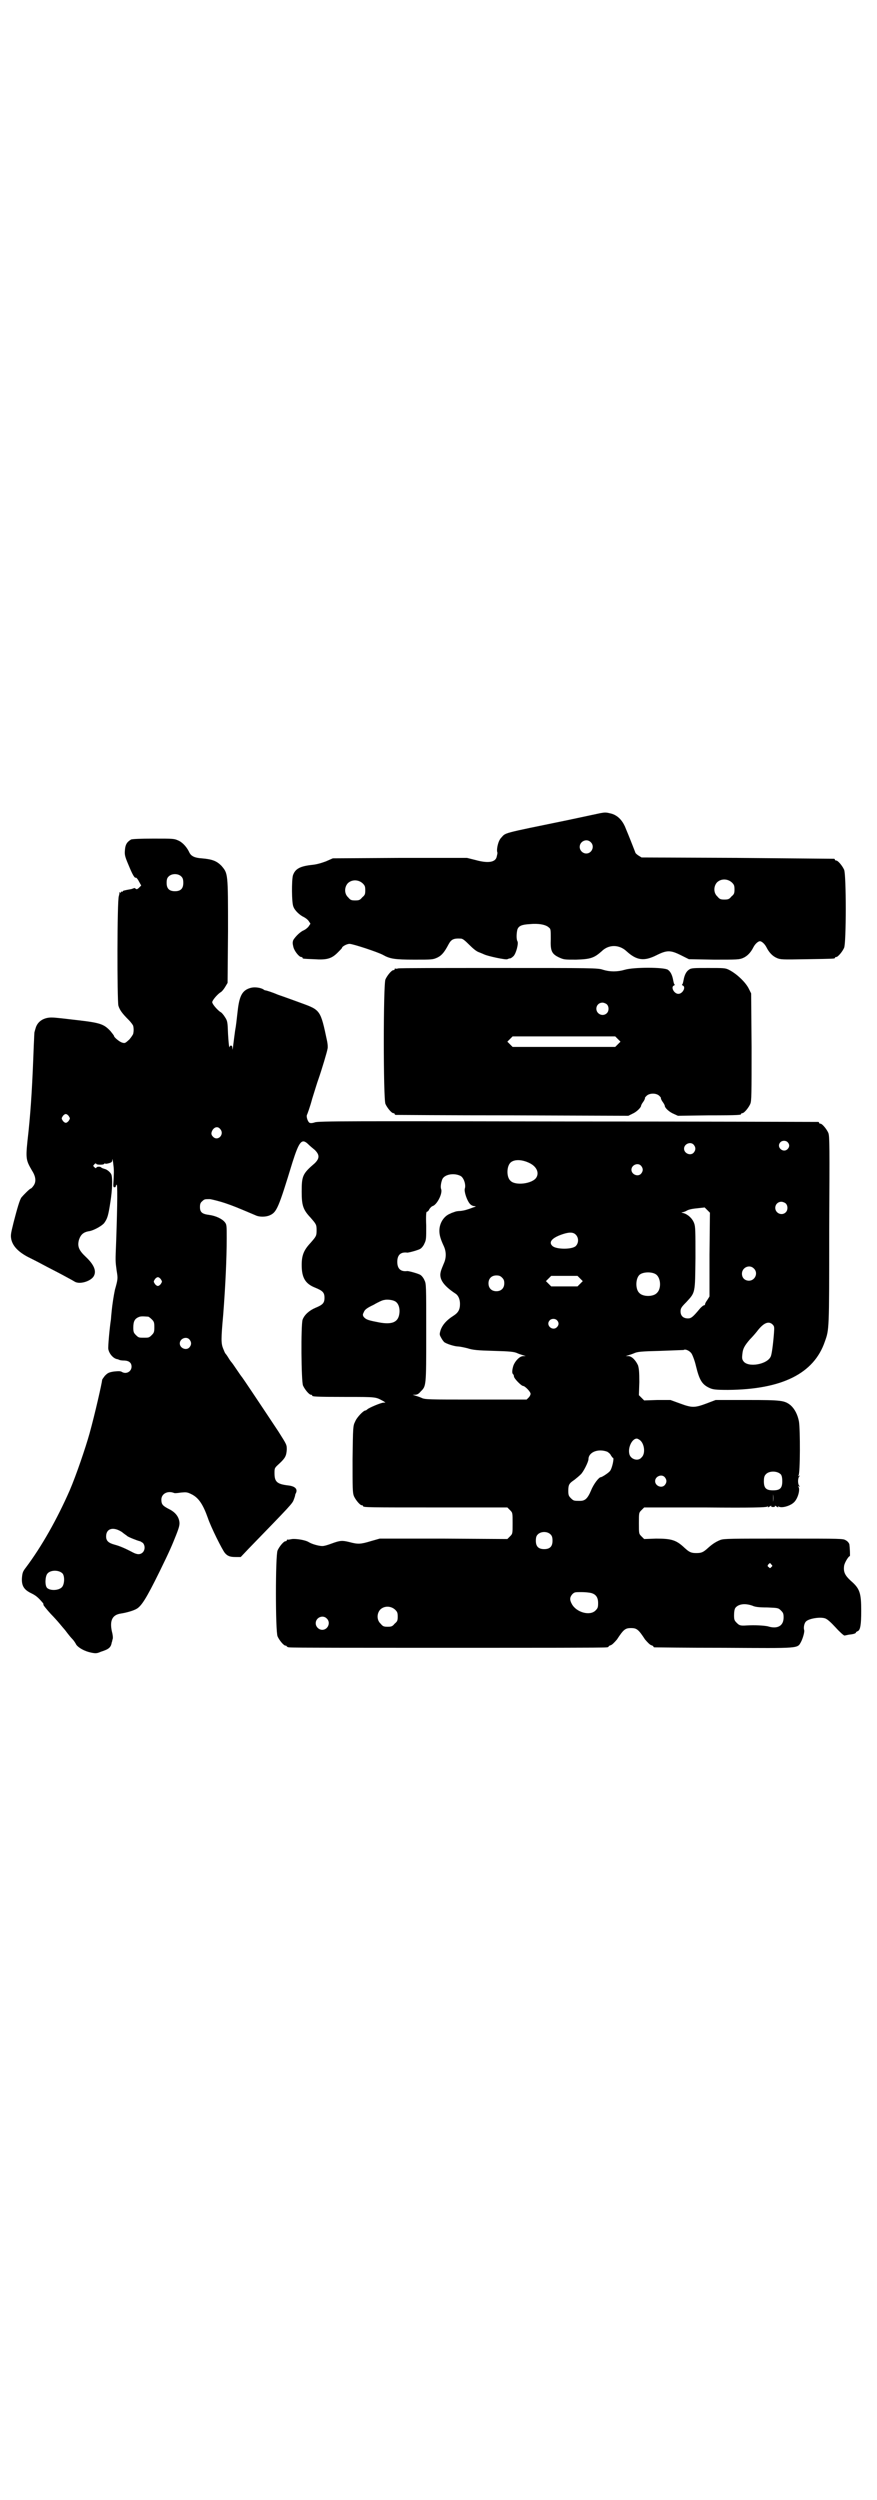 <?xml version="1.0" standalone="no"?>
<!DOCTYPE svg PUBLIC "-//W3C//DTD SVG 20010904//EN"
 "http://www.w3.org/TR/2001/REC-SVG-20010904/DTD/svg10.dtd">
<svg version="1.0" xmlns="http://www.w3.org/2000/svg"
 width="1000pt" height="2850pt" viewBox="0 0 1000 2850"
 preserveAspectRatio="xMidYMid meet">
<g transform="translate(0,2850) scale(0.5,-0.5)"
fill="#000000" stroke="none">
<path d="M1369 3846 c-4 -1 -38 -8 -75 -16 -151 -31 -140 -28 -151 -40 -7 -7
-11 -26 -9 -33 1 -1 0 -5 -1 -9 -2 -14 -19 -17 -48 -9 l-20 5 -153 0 -153 -1
-16 -7 c-11 -4 -21 -7 -32 -8 -27 -3 -38 -9 -43 -24 -3 -11 -3 -62 1 -71 3 -9
15 -20 24 -24 4 -2 9 -6 11 -9 l4 -6 -4 -6 c-2 -3 -7 -7 -11 -9 -8 -3 -19 -14
-24 -22 -2 -5 -2 -8 0 -16 2 -9 13 -23 18 -23 2 0 3 -1 3 -2 0 -2 1 -2 26 -3
29 -2 40 1 54 15 5 5 10 10 10 11 0 3 11 9 17 9 8 0 65 -19 76 -25 16 -9 26
-11 72 -11 41 0 42 0 53 5 10 5 16 13 25 30 6 11 11 14 28 13 4 0 9 -4 19 -14
8 -8 16 -15 22 -17 5 -2 10 -4 12 -5 8 -4 50 -13 53 -11 2 1 5 2 7 2 1 0 5 3
7 5 6 6 12 29 9 34 -3 5 -2 20 0 27 3 8 10 11 28 12 20 2 37 -1 44 -8 4 -3 4
-5 4 -26 -1 -27 2 -34 19 -42 11 -5 12 -5 39 -5 33 1 41 4 58 19 16 16 40 16
57 0 23 -21 40 -23 68 -9 24 12 32 12 56 0 l18 -9 57 -1 c54 0 58 0 67 4 9 4
17 12 23 24 4 8 11 14 15 14 4 0 11 -6 15 -14 6 -12 14 -20 23 -24 9 -4 12 -4
69 -3 62 1 64 1 64 3 0 1 1 2 3 2 4 0 14 12 18 21 5 11 5 167 0 178 -4 9 -14
21 -18 21 -2 0 -3 1 -3 2 0 1 -1 2 -2 2 -2 0 -101 1 -221 2 l-218 1 -8 5 c-4
3 -6 5 -6 6 0 0 -12 31 -17 43 -1 2 -4 10 -7 17 -7 15 -17 25 -31 29 -12 3
-14 3 -25 1z m-22 -66 c10 -9 3 -26 -10 -26 -8 0 -15 7 -15 15 0 13 16 20 25
11z m322 -92 c5 -5 6 -7 6 -16 0 -9 -1 -11 -7 -16 -5 -6 -7 -7 -16 -7 -9 0
-11 1 -16 7 -9 8 -9 23 -1 32 9 9 24 9 34 0z m-842 -2 c5 -5 6 -7 6 -16 0 -9
-1 -11 -7 -16 -5 -6 -7 -7 -16 -7 -9 0 -11 1 -16 7 -9 8 -9 23 -1 32 9 9 24 9
34 0z"/>
<path d="M299 3786 c-10 -6 -13 -12 -14 -23 -1 -11 -1 -14 8 -35 9 -22 14 -31
17 -29 1 0 4 -3 7 -9 l5 -9 -5 -5 c-4 -4 -6 -4 -8 -2 -1 1 -3 2 -3 1 -1 0 -3
-1 -6 -2 -17 -3 -20 -4 -20 -5 0 -1 -1 -2 -2 -1 -1 1 -2 0 -2 -1 0 -1 -1 -2
-2 -1 -2 1 -2 1 -2 0 1 -1 0 -4 -1 -8 -4 -9 -4 -237 -1 -250 3 -10 9 -18 23
-32 6 -6 11 -13 11 -15 1 -5 1 -11 0 -16 0 -2 -4 -8 -9 -14 -10 -9 -10 -9 -17
-7 -6 2 -18 12 -18 15 0 1 -4 6 -8 11 -15 16 -23 19 -75 25 -25 3 -51 6 -57 6
-20 1 -35 -9 -39 -25 -1 -3 -2 -7 -2 -7 -1 -1 -1 -15 -2 -32 -3 -83 -6 -138
-12 -196 -7 -62 -7 -63 8 -89 9 -14 10 -26 3 -35 -2 -3 -5 -6 -6 -6 -2 0 -16
-14 -21 -20 -4 -5 -10 -26 -18 -57 -7 -28 -7 -30 -5 -40 4 -15 16 -27 36 -38
8 -4 24 -12 35 -18 11 -6 31 -16 44 -23 13 -7 26 -14 29 -16 11 -7 35 0 43 11
8 12 2 27 -17 45 -16 15 -20 24 -16 39 4 12 10 18 24 20 11 2 30 13 34 19 7
10 9 16 14 49 4 26 5 52 2 61 -2 5 -10 12 -16 13 -3 1 -6 2 -7 3 -2 3 -11 2
-11 0 -1 -2 -2 -2 -5 1 -3 3 -3 3 0 6 2 3 4 3 5 1 1 -2 16 -2 17 0 1 1 2 2 3
1 1 -1 5 0 9 1 6 2 7 3 7 8 0 3 1 0 2 -7 2 -16 2 -19 1 -39 -1 -15 -1 -17 2
-17 2 0 3 1 3 2 0 2 1 3 2 4 2 1 2 -38 -1 -127 -2 -50 -2 -46 1 -69 3 -18 3
-19 -4 -44 -3 -14 -6 -35 -7 -45 -1 -10 -2 -20 -2 -22 -3 -19 -7 -63 -6 -68 2
-11 12 -22 21 -23 1 0 2 -1 3 -1 1 -1 6 -2 11 -2 12 0 18 -5 18 -14 0 -11 -12
-18 -22 -12 -3 2 -7 2 -18 1 -13 -2 -15 -4 -21 -10 -3 -4 -6 -8 -6 -9 -1 -9
-16 -76 -29 -123 -9 -32 -30 -94 -45 -129 -29 -66 -64 -128 -100 -176 -7 -9
-8 -12 -9 -24 -1 -18 5 -27 22 -35 10 -5 15 -9 26 -22 1 -2 2 -3 1 -3 -2 0 7
-11 17 -22 6 -6 15 -16 20 -22 5 -6 10 -12 11 -13 1 -1 4 -5 7 -9 3 -4 8 -10
11 -13 3 -3 7 -9 9 -13 5 -7 19 -15 34 -18 10 -2 13 -2 22 2 19 6 23 10 25 22
1 1 1 5 2 7 1 3 0 11 -2 18 -5 24 1 37 20 40 13 2 27 6 35 10 12 6 23 23 54
86 24 49 28 59 38 84 7 18 8 23 7 30 -2 12 -10 22 -25 29 -13 7 -16 10 -16 21
0 13 14 21 29 15 2 -1 9 0 16 1 12 1 14 1 24 -4 16 -8 26 -23 37 -54 7 -21 33
-73 39 -80 6 -7 12 -9 24 -9 l12 0 18 19 c97 100 100 103 103 112 2 5 3 9 3 9
0 0 0 3 2 6 4 9 -2 15 -16 17 -27 3 -33 8 -33 28 0 12 0 12 11 22 14 13 16 18
17 32 0 11 0 11 -19 41 -53 80 -82 123 -83 124 -1 1 -6 8 -12 17 -6 9 -11 16
-12 17 -1 1 -4 5 -7 10 -3 5 -6 9 -7 10 -1 1 -3 6 -5 11 -5 12 -5 22 0 77 5
65 8 128 8 175 0 28 0 31 -4 36 -6 8 -21 15 -36 17 -16 2 -21 6 -21 18 0 6 1
10 5 13 5 5 6 5 18 5 6 -1 22 -5 34 -9 18 -6 30 -11 70 -28 8 -4 23 -4 32 0
16 7 20 16 52 121 15 47 21 55 35 42 4 -4 11 -10 16 -14 11 -11 11 -19 0 -30
-28 -24 -30 -29 -30 -65 0 -31 3 -41 20 -59 13 -15 14 -16 14 -29 0 -13 -1
-14 -14 -29 -15 -16 -20 -28 -20 -50 0 -29 8 -43 31 -52 17 -7 21 -11 21 -23
0 -12 -4 -16 -21 -23 -14 -6 -25 -16 -29 -27 -4 -14 -3 -140 1 -150 4 -9 14
-21 18 -21 2 0 3 -1 3 -2 0 -2 4 -3 76 -3 74 0 68 0 87 -10 l4 -3 -4 0 c-6 0
-32 -11 -37 -15 -2 -2 -4 -3 -5 -3 -4 0 -19 -15 -23 -25 -5 -10 -5 -11 -6 -86
0 -66 0 -76 3 -84 4 -9 14 -21 18 -21 2 0 3 -1 3 -2 0 -3 14 -3 170 -3 l159 0
6 -6 c6 -6 6 -6 6 -30 0 -24 0 -24 -6 -30 l-6 -6 -146 1 -145 0 -21 -6 c-23
-7 -29 -7 -48 -2 -16 4 -21 4 -40 -3 -8 -3 -17 -6 -22 -6 -7 0 -23 4 -31 9 -8
5 -29 8 -38 7 -5 -1 -10 -2 -10 -1 -1 0 -2 -1 -2 -2 0 -1 -1 -2 -3 -2 -4 0
-14 -12 -18 -21 -5 -11 -5 -185 0 -196 4 -9 14 -21 18 -21 2 0 3 -1 3 -2 0 0
2 -2 6 -2 3 -1 165 -1 361 -1 196 0 358 0 362 1 3 0 5 1 5 2 0 1 2 2 5 3 3 1
8 6 14 13 15 23 19 26 32 26 13 0 17 -3 32 -26 6 -7 11 -12 14 -13 3 -1 5 -2
5 -3 0 -1 1 -2 3 -2 1 0 72 -1 158 -1 176 -1 167 -2 176 14 4 8 8 22 7 26 -2
6 0 16 4 20 7 7 33 11 44 7 5 -2 12 -8 24 -21 8 -9 19 -19 20 -18 1 0 5 1 10
2 11 1 16 3 16 5 0 1 2 2 4 3 6 2 8 15 8 46 0 41 -3 51 -24 69 -13 12 -17 20
-15 34 1 7 10 22 13 22 1 0 0 20 -1 27 -1 3 -4 7 -8 9 -6 4 -8 4 -142 4 -118
0 -136 0 -144 -3 -10 -4 -18 -9 -28 -18 -11 -10 -15 -12 -27 -12 -12 0 -16 2
-27 12 -19 18 -30 21 -65 21 l-27 -1 -6 6 c-6 6 -6 6 -6 30 0 24 0 24 6 30 l6
6 139 0 c107 -1 139 0 142 2 2 2 2 1 1 -1 -1 -1 1 -1 4 1 3 2 5 3 4 2 -1 -2 0
-3 4 -3 4 0 5 1 4 3 -1 1 1 0 4 -2 3 -2 5 -2 4 -1 -1 2 -1 3 1 1 6 -4 26 1 35
10 9 9 14 29 10 35 -2 2 -1 2 1 1 2 -1 3 -1 1 1 -4 4 -4 18 0 22 2 2 1 2 -1 1
-2 -1 -3 -1 -1 1 4 4 4 106 1 123 -3 16 -10 29 -19 37 -14 11 -20 12 -99 12
l-72 0 -21 -8 c-27 -10 -33 -10 -60 0 l-22 8 -30 0 -30 -1 -6 6 -6 6 1 30 c0
24 -1 31 -3 38 -5 11 -14 21 -22 21 l-6 0 6 2 c3 1 10 3 14 5 7 3 16 4 59 5
28 1 52 2 53 2 4 3 14 -2 18 -8 2 -3 7 -15 10 -28 8 -33 14 -43 32 -51 7 -3
13 -4 41 -4 123 1 196 37 221 110 10 28 10 25 10 253 1 195 1 215 -2 223 -4 9
-14 21 -18 21 -2 0 -3 1 -3 2 0 1 -1 2 -2 2 -2 0 -259 1 -571 1 -493 1 -570 1
-577 -2 -6 -2 -10 -2 -12 -1 -4 2 -8 14 -6 18 1 2 7 18 12 37 6 19 12 39 14
44 8 23 20 63 21 70 1 4 0 12 -1 17 -15 71 -15 71 -59 87 -14 5 -38 14 -53 19
-14 6 -27 10 -29 10 -1 0 -3 1 -4 2 -6 4 -19 6 -28 4 -20 -5 -27 -17 -31 -53
-3 -25 -3 -29 -6 -46 -1 -8 -3 -22 -4 -31 -1 -9 -2 -14 -2 -9 0 5 -1 7 -3 7
-2 0 -3 -1 -3 -2 0 -2 -1 -2 -1 -1 -1 1 -2 14 -3 30 -1 26 -1 29 -7 38 -3 5
-8 11 -11 12 -8 6 -18 18 -18 22 0 4 10 16 18 22 3 1 8 7 11 12 l6 10 1 118
c0 134 0 131 -15 149 -11 11 -21 15 -45 17 -16 1 -24 5 -28 13 -5 11 -14 22
-24 27 -11 5 -11 5 -58 5 -31 0 -48 -1 -51 -2z m115 -85 c3 -3 4 -7 4 -14 0
-13 -6 -19 -19 -19 -13 0 -19 6 -19 19 0 7 1 11 4 14 7 8 23 8 30 0z m-257
-546 c3 -5 3 -5 0 -10 -2 -3 -5 -5 -7 -5 -2 0 -5 2 -7 5 -3 5 -3 5 0 10 2 3 5
5 7 5 2 0 5 -2 7 -5z m345 -29 c11 -12 -5 -29 -16 -18 -5 5 -5 9 -1 16 5 7 12
8 17 2z m1294 -30 c5 -5 5 -11 0 -16 -10 -10 -27 5 -16 16 4 4 12 4 16 0z
m-214 -6 c5 -6 5 -12 0 -18 -7 -8 -22 -2 -22 9 0 11 15 17 22 9z m-374 -42
c16 -8 22 -22 15 -33 -9 -14 -48 -19 -59 -7 -9 8 -9 32 0 41 8 8 26 8 44 -1z
m254 -6 c5 -6 5 -12 0 -18 -7 -8 -22 -2 -22 9 0 11 15 17 22 9z m-412 -23 c8
-4 13 -21 10 -29 -2 -7 5 -27 11 -34 3 -4 8 -6 11 -6 4 0 4 -1 -3 -3 -13 -5
-20 -7 -29 -8 -5 0 -11 -1 -13 -2 -2 -1 -7 -2 -10 -4 -14 -5 -25 -21 -25 -39
0 -9 2 -18 10 -35 6 -13 6 -27 0 -40 -2 -5 -6 -14 -7 -19 -4 -16 6 -31 33 -49
7 -4 11 -13 11 -24 0 -13 -4 -20 -15 -27 -16 -10 -25 -21 -29 -32 -3 -10 -3
-11 1 -18 2 -4 5 -8 7 -10 5 -4 24 -10 32 -10 3 0 13 -2 21 -4 12 -4 23 -5 60
-6 37 -1 46 -2 53 -5 4 -2 11 -4 14 -5 l6 -2 -6 0 c-7 0 -17 -9 -22 -21 -3 -9
-4 -18 -1 -20 1 -1 2 -3 2 -5 0 -5 17 -22 21 -22 4 0 17 -13 17 -18 0 -2 -2
-6 -4 -8 l-5 -5 -116 0 c-109 0 -116 0 -124 4 -4 2 -11 4 -14 5 l-6 2 6 0 c4
0 8 2 12 7 13 13 13 10 13 134 0 109 0 112 -4 120 -2 5 -6 10 -9 12 -4 3 -26
9 -30 9 -15 -2 -23 5 -23 21 0 16 8 23 23 21 4 0 26 6 30 9 3 2 7 7 9 12 4 8
4 12 4 40 -1 23 0 31 1 32 2 0 5 3 6 6 2 3 5 6 7 7 10 2 24 29 20 39 -2 5 0
16 3 23 6 11 27 14 41 7z m742 -63 c5 -5 5 -15 0 -20 -9 -9 -24 -2 -24 10 0 8
6 14 14 14 3 0 8 -2 10 -4z m-174 -117 l0 -95 -5 -8 c-3 -4 -5 -8 -5 -9 0 -2
-1 -3 -2 -3 -2 0 -7 -4 -11 -9 -15 -18 -19 -21 -26 -21 -11 0 -17 6 -17 16 0
7 2 10 13 21 21 23 20 19 21 101 0 61 0 71 -3 79 -4 11 -14 20 -24 23 -5 1 -6
2 -3 2 2 0 7 2 9 3 4 3 13 5 24 6 l18 2 6 -6 6 -6 -1 -96z m-305 46 c7 -7 7
-19 0 -26 -8 -8 -44 -8 -53 0 -10 9 -1 19 23 27 15 5 24 5 30 -1z m406 -77
c11 -10 3 -28 -11 -28 -9 0 -16 6 -16 16 0 14 17 22 27 12z m-224 -13 c12 -7
14 -33 3 -43 -8 -9 -32 -9 -40 0 -9 8 -9 32 0 41 7 7 27 8 37 2z m-350 -8 c4
-4 5 -7 5 -13 0 -11 -7 -18 -18 -18 -11 0 -18 7 -18 18 0 11 7 18 18 18 6 0 9
-1 13 -5z m178 -2 l6 -6 -6 -6 -6 -6 -30 0 -30 0 -6 6 -6 6 6 6 6 6 30 0 30 0
6 -6z m-956 -2 c3 -5 3 -5 0 -10 -2 -3 -5 -5 -7 -5 -2 0 -5 2 -7 5 -3 5 -3 5
0 10 2 3 5 5 7 5 2 0 5 -2 7 -5z m534 -50 c9 -5 12 -19 9 -32 -4 -17 -19 -22
-51 -15 -21 4 -25 6 -30 12 -2 4 -2 5 1 11 2 5 7 9 22 16 10 6 21 11 24 11 7
2 20 0 25 -3z m-563 -35 c1 0 5 -3 8 -6 5 -5 6 -7 6 -18 0 -11 -1 -13 -6 -18
-6 -6 -7 -6 -18 -6 -11 0 -12 0 -18 6 -5 5 -6 7 -6 17 0 14 3 20 12 24 5 2 8
2 22 1z m932 -8 c5 -5 5 -11 0 -16 -10 -10 -27 5 -16 16 4 4 12 4 16 0z m492
-10 c4 -4 4 -6 3 -20 -2 -26 -5 -47 -7 -52 -7 -19 -53 -27 -63 -11 -3 4 -3 8
-2 16 1 12 5 19 17 33 5 5 12 13 16 18 15 20 27 25 36 16z m-1330 -34 c5 -6 5
-12 0 -18 -7 -8 -22 -2 -22 9 0 11 15 17 22 9z m1029 -231 c9 -9 11 -30 2 -38
-8 -10 -26 -4 -28 9 -3 15 7 34 17 34 2 0 6 -2 9 -5z m-76 -25 c3 -2 7 -5 8
-8 2 -3 4 -6 5 -6 3 0 -2 -24 -7 -30 -3 -4 -18 -14 -21 -14 -4 0 -16 -15 -22
-30 -8 -19 -14 -24 -25 -24 -14 0 -15 0 -21 6 -5 5 -6 7 -6 17 0 14 2 17 14
25 5 4 11 9 14 12 6 5 18 29 18 35 0 16 22 25 43 17z m396 -52 c2 -3 3 -8 3
-15 0 -16 -5 -21 -21 -21 -16 0 -21 5 -21 21 0 7 1 12 4 15 7 9 27 9 35 0z
m-265 -6 c5 -6 5 -12 0 -18 -7 -8 -22 -2 -22 9 0 11 15 17 22 9z m247 -56 c0
-5 0 -1 0 8 0 9 0 13 0 9 1 -5 1 -13 0 -17z m-1485 -69 c6 -5 11 -8 12 -9 1
-2 24 -11 29 -12 1 0 4 -2 7 -4 5 -6 5 -15 0 -21 -6 -6 -13 -6 -24 0 -17 9
-29 14 -40 17 -15 4 -20 9 -20 19 0 18 16 23 36 10z m978 -6 c3 -3 4 -7 4 -14
0 -13 -6 -19 -19 -19 -13 0 -19 6 -19 19 0 7 1 11 4 14 7 8 23 8 30 0z m503
-68 c3 -3 3 -3 0 -6 -3 -3 -3 -3 -6 0 -3 2 -3 3 -1 6 4 4 4 4 7 0z m-1616 -21
c5 -7 4 -25 -2 -31 -8 -8 -28 -8 -34 -1 -5 6 -4 26 1 32 7 9 27 9 35 0z m1205
-44 c11 -3 16 -10 16 -23 0 -10 -1 -12 -6 -17 -13 -13 -44 -4 -54 15 -5 9 -5
15 1 22 5 5 6 5 21 5 8 0 18 -1 22 -2z m368 -29 c6 -3 16 -4 34 -4 24 -1 25
-1 31 -7 5 -5 6 -7 6 -16 0 -19 -14 -27 -36 -20 -10 2 -29 3 -48 2 -15 -1 -17
0 -23 6 -5 5 -6 7 -6 17 0 8 1 14 3 17 7 9 22 11 39 5z m-815 -9 c5 -5 6 -7 6
-16 0 -9 -1 -11 -7 -16 -5 -6 -7 -7 -16 -7 -9 0 -11 1 -16 7 -9 8 -9 23 -1 32
9 9 24 9 34 0z m-156 -20 c10 -9 3 -26 -10 -26 -8 0 -15 7 -15 15 0 13 16 20
25 11z"/>
<path d="M908 3492 c-3 -1 -6 -1 -7 0 0 0 -1 0 -1 -2 0 -1 -1 -2 -3 -2 -4 0
-14 -12 -18 -21 -5 -11 -5 -273 0 -284 4 -9 14 -21 18 -21 2 0 3 -1 3 -2 0 -1
1 -2 3 -2 1 0 121 -1 266 -1 l264 -1 10 5 c9 4 19 14 19 18 0 1 2 5 5 9 3 4 4
8 4 8 -1 1 1 3 4 6 7 6 21 6 28 0 3 -3 5 -5 4 -6 0 0 1 -4 4 -8 3 -4 5 -8 5
-9 0 -5 10 -14 19 -18 l11 -5 69 1 c73 0 75 1 75 3 0 1 1 2 3 2 4 0 14 12 18
21 3 7 3 22 3 130 l-1 122 -5 10 c-7 15 -28 35 -46 44 -8 4 -12 4 -47 4 -33 0
-39 0 -44 -4 -6 -4 -10 -12 -12 -23 -1 -5 -2 -10 -3 -10 -1 -1 -1 -2 1 -3 8
-3 0 -19 -10 -19 -10 0 -18 16 -10 19 2 1 2 2 1 3 -1 0 -2 5 -3 10 -2 11 -6
19 -12 23 -9 6 -78 6 -98 0 -17 -5 -34 -5 -50 0 -11 4 -26 4 -237 4 -124 0
-227 0 -230 -1z m476 -82 c5 -5 5 -15 0 -20 -9 -9 -24 -2 -24 10 0 8 6 14 14
14 3 0 8 -2 10 -4z m25 -79 l6 -6 -6 -6 -6 -6 -117 0 -117 0 -6 6 -6 6 6 6 6
6 117 0 117 0 6 -6z"/>
</g>
</svg>
